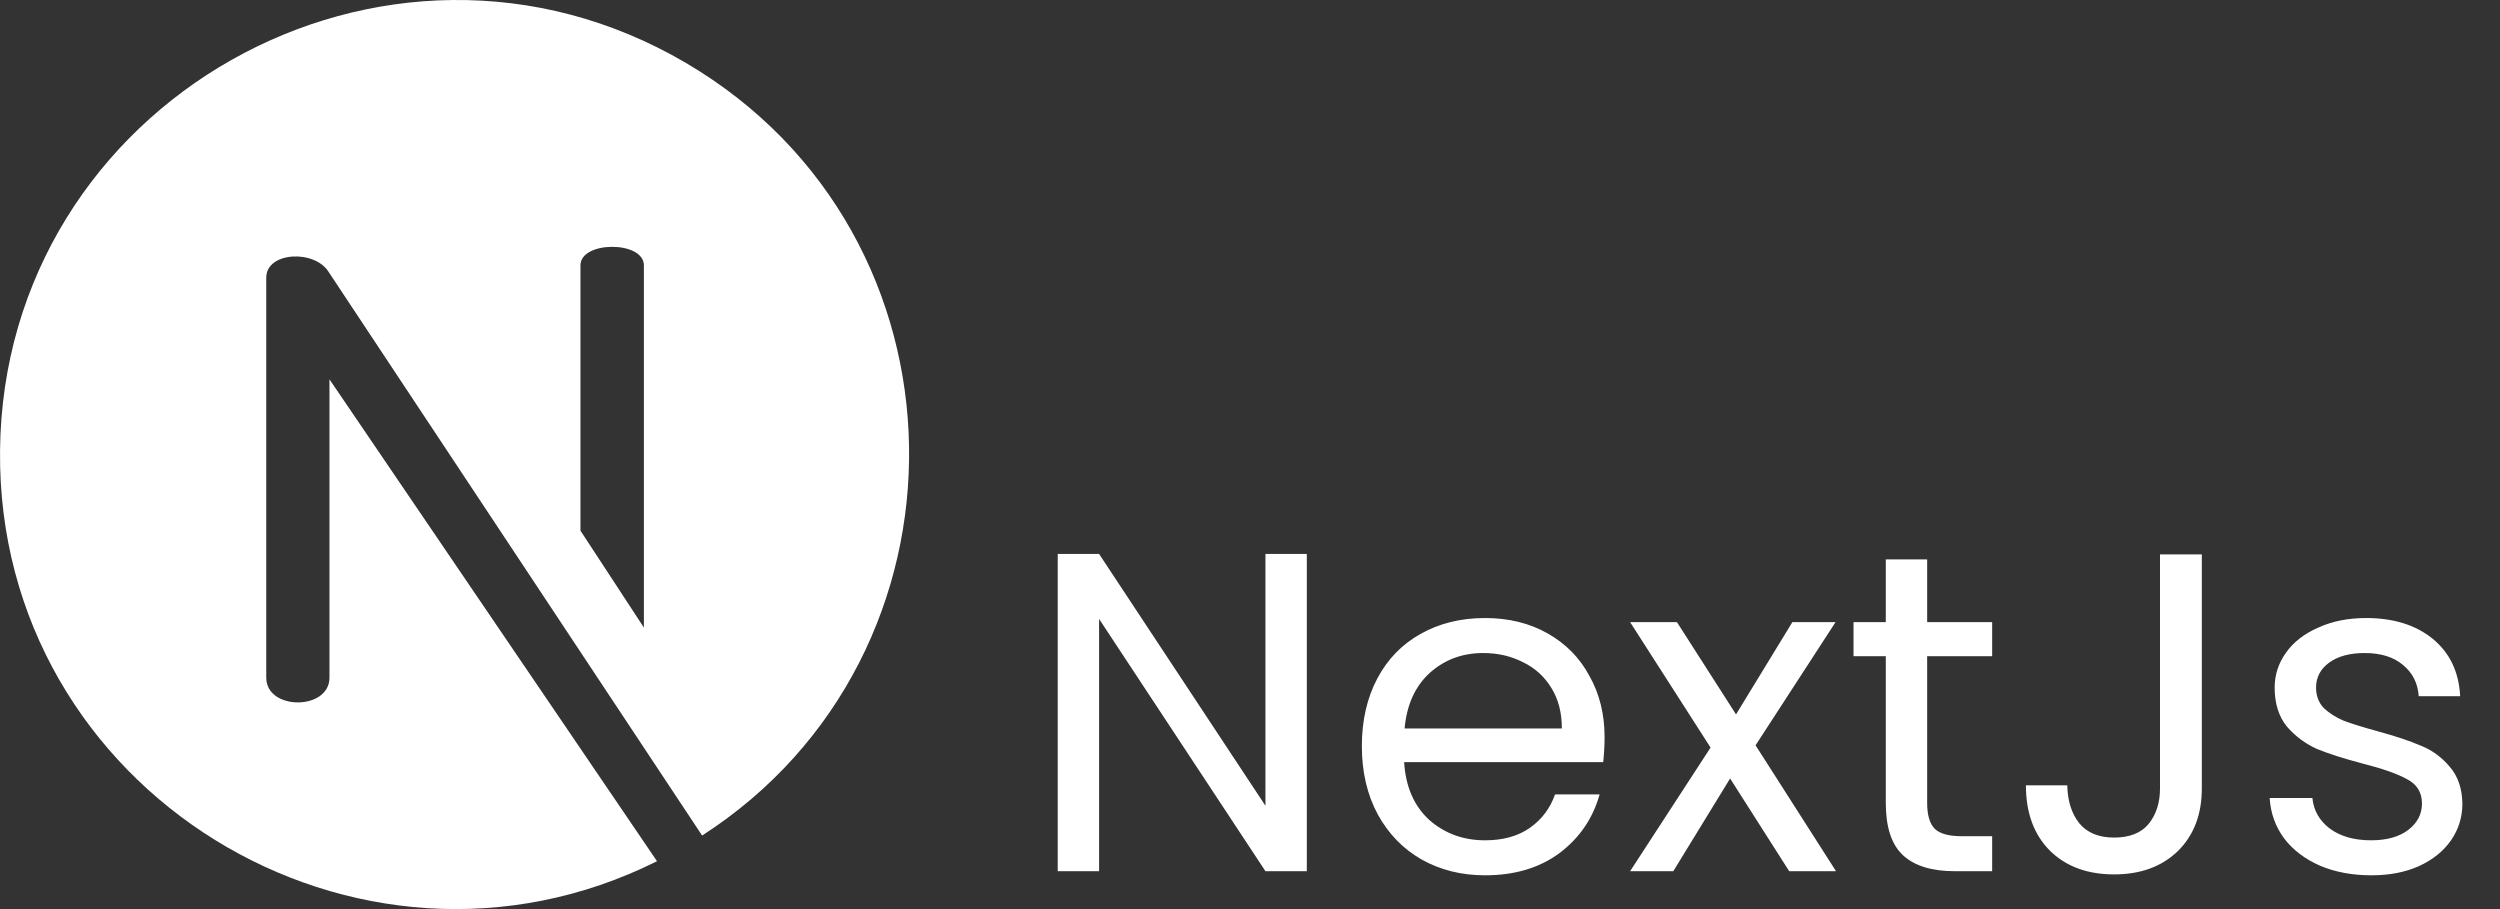 <svg width="66" height="24" viewBox="0 0 66 24" fill="none" xmlns="http://www.w3.org/2000/svg">
<rect x="0" y="0" width="66" height="24" fill="#333333" stroke="none"/>
<path d="M34.5 23H33.408L29.016 16.34V23H27.924V14.624H29.016L33.408 21.272V14.624H34.5V23ZM42.361 19.46C42.361 19.668 42.349 19.888 42.325 20.12H37.069C37.109 20.768 37.33 21.276 37.73 21.644C38.138 22.004 38.63 22.184 39.206 22.184C39.678 22.184 40.069 22.076 40.382 21.86C40.702 21.636 40.925 21.34 41.053 20.972H42.23C42.053 21.604 41.702 22.12 41.173 22.52C40.645 22.912 39.989 23.108 39.206 23.108C38.581 23.108 38.022 22.968 37.526 22.688C37.038 22.408 36.654 22.012 36.373 21.5C36.093 20.98 35.953 20.38 35.953 19.7C35.953 19.02 36.09 18.424 36.361 17.912C36.633 17.4 37.014 17.008 37.502 16.736C37.998 16.456 38.566 16.316 39.206 16.316C39.83 16.316 40.382 16.452 40.861 16.724C41.342 16.996 41.709 17.372 41.965 17.852C42.23 18.324 42.361 18.86 42.361 19.46ZM41.233 19.232C41.233 18.816 41.142 18.46 40.958 18.164C40.773 17.86 40.522 17.632 40.202 17.48C39.889 17.32 39.541 17.24 39.157 17.24C38.605 17.24 38.133 17.416 37.742 17.768C37.358 18.12 37.138 18.608 37.081 19.232H41.233ZM47.235 23L45.675 20.552L44.175 23H43.035L45.159 19.736L43.035 16.424H44.271L45.831 18.86L47.319 16.424H48.459L46.347 19.676L48.471 23H47.235ZM50.877 17.324V21.2C50.877 21.52 50.945 21.748 51.081 21.884C51.217 22.012 51.453 22.076 51.789 22.076H52.593V23H51.609C51.001 23 50.545 22.86 50.241 22.58C49.937 22.3 49.785 21.84 49.785 21.2V17.324H48.933V16.424H49.785V14.768H50.877V16.424H52.593V17.324H50.877ZM58.128 14.636V20.816C58.128 21.504 57.916 22.056 57.492 22.472C57.068 22.88 56.508 23.084 55.812 23.084C55.108 23.084 54.544 22.876 54.12 22.46C53.696 22.036 53.484 21.46 53.484 20.732H54.576C54.584 21.14 54.688 21.472 54.888 21.728C55.096 21.984 55.404 22.112 55.812 22.112C56.22 22.112 56.524 21.992 56.724 21.752C56.924 21.504 57.024 21.192 57.024 20.816V14.636H58.128ZM62.608 23.108C62.103 23.108 61.651 23.024 61.252 22.856C60.852 22.68 60.535 22.44 60.303 22.136C60.072 21.824 59.944 21.468 59.919 21.068H61.047C61.08 21.396 61.231 21.664 61.504 21.872C61.783 22.08 62.148 22.184 62.596 22.184C63.011 22.184 63.34 22.092 63.58 21.908C63.819 21.724 63.94 21.492 63.94 21.212C63.94 20.924 63.812 20.712 63.556 20.576C63.3 20.432 62.904 20.292 62.367 20.156C61.88 20.028 61.48 19.9 61.167 19.772C60.864 19.636 60.599 19.44 60.376 19.184C60.16 18.92 60.051 18.576 60.051 18.152C60.051 17.816 60.151 17.508 60.352 17.228C60.551 16.948 60.836 16.728 61.203 16.568C61.572 16.4 61.992 16.316 62.464 16.316C63.191 16.316 63.779 16.5 64.228 16.868C64.675 17.236 64.915 17.74 64.948 18.38H63.855C63.831 18.036 63.691 17.76 63.435 17.552C63.188 17.344 62.852 17.24 62.428 17.24C62.035 17.24 61.724 17.324 61.492 17.492C61.26 17.66 61.144 17.88 61.144 18.152C61.144 18.368 61.212 18.548 61.347 18.692C61.492 18.828 61.667 18.94 61.876 19.028C62.092 19.108 62.388 19.2 62.764 19.304C63.236 19.432 63.62 19.56 63.916 19.688C64.212 19.808 64.463 19.992 64.671 20.24C64.888 20.488 64.999 20.812 65.007 21.212C65.007 21.572 64.907 21.896 64.707 22.184C64.507 22.472 64.224 22.7 63.855 22.868C63.495 23.028 63.08 23.108 62.608 23.108Z" fill="white"/>
<g clip-path="url(#clip0_79_66)">
<path d="M18.113 1.664C10.175 -3.003 0.088 2.698 0.001 11.901C-0.085 20.887 9.425 26.692 17.345 22.736L8.698 10.014V17.889C8.698 18.762 7.029 18.762 7.029 17.889V7.332C7.029 6.64 8.315 6.583 8.68 7.185L18.536 22.058C25.94 17.289 25.84 6.208 18.113 1.664V1.664ZM16.999 16.568L15.324 14.009V7.006C15.324 6.353 16.999 6.353 16.999 7.006V16.568H16.999Z" fill="white"/>
</g>
<defs>
<clipPath id="clip0_79_66">
<rect width="24" height="24" fill="white"/>
</clipPath>
</defs>
</svg>
